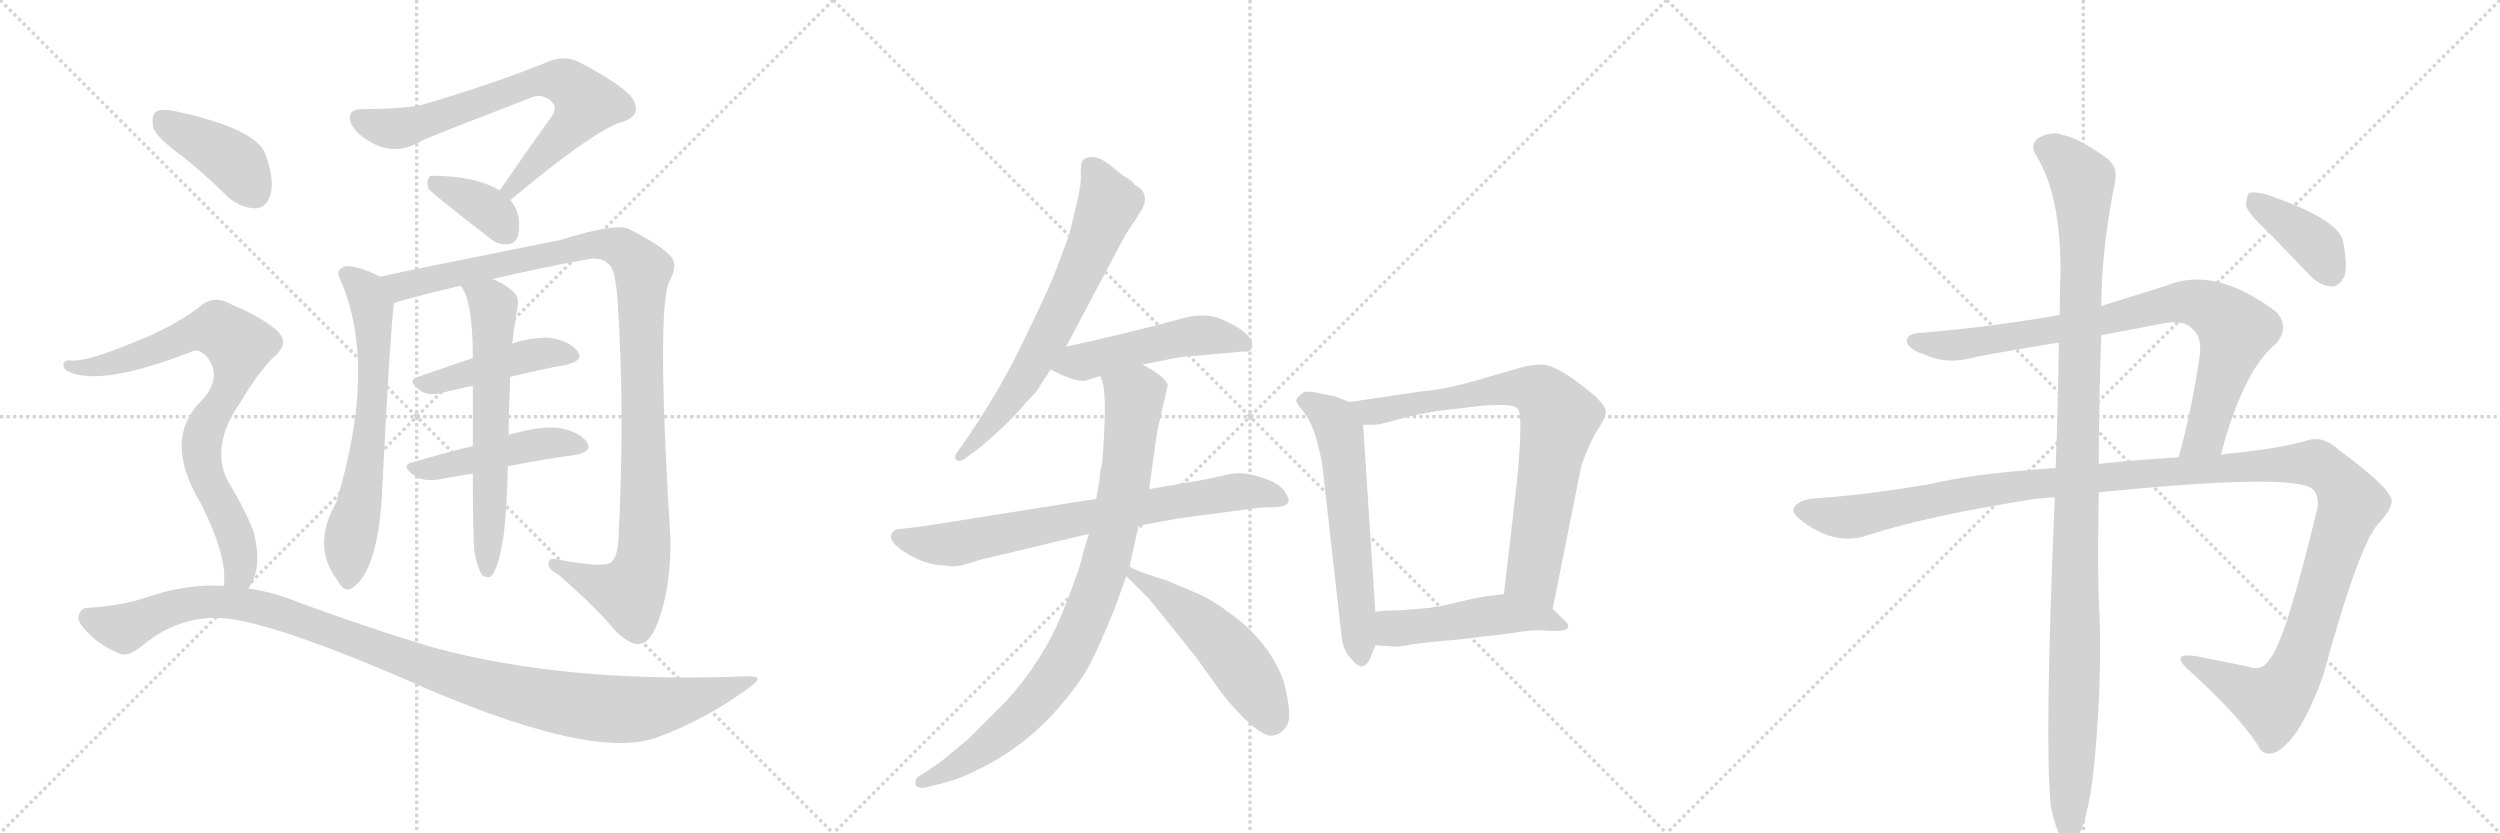 <svg version="1.1" viewBox="0 0 3072 1024" xmlns="http://www.w3.org/2000/svg">
  <g stroke="lightgray" stroke-dasharray="1,1" stroke-width="1" transform="scale(4, 4)">
    <line x1="0" y1="0" x2="256" y2="256"></line>
    <line x1="256" y1="0" x2="0" y2="256"></line>
    <line x1="128" y1="0" x2="128" y2="256"></line>
    <line x1="0" y1="128" x2="256" y2="128"></line>
    <line x1="256" y1="0" x2="512" y2="256"></line>
    <line x1="512" y1="0" x2="256" y2="256"></line>
    <line x1="384" y1="0" x2="384" y2="256"></line>
    <line x1="256" y1="128" x2="512" y2="128"></line>
    <line x1="512" y1="0" x2="768" y2="256"></line>
    <line x1="768" y1="0" x2="512" y2="256"></line>
    <line x1="640" y1="0" x2="640" y2="256"></line>
    <line x1="512" y1="128" x2="768" y2="128"></line>
  </g>
<g transform="scale(1, -1) translate(0, -850)">
   <style type="text/css">
    @keyframes keyframes0 {
      from {
       stroke: black;
       stroke-dashoffset: 706;
       stroke-width: 128;
       }
       70% {
       animation-timing-function: step-end;
       stroke: black;
       stroke-dashoffset: 0;
       stroke-width: 128;
       }
       to {
       stroke: black;
       stroke-width: 1024;
       }
       }
       #make-me-a-hanzi-animation-0 {
         animation: keyframes0 0.825s both;
         animation-delay: 0s;
         animation-timing-function: linear;
       }
    @keyframes keyframes1 {
      from {
       stroke: black;
       stroke-dashoffset: 368;
       stroke-width: 128;
       }
       55% {
       animation-timing-function: step-end;
       stroke: black;
       stroke-dashoffset: 0;
       stroke-width: 128;
       }
       to {
       stroke: black;
       stroke-width: 1024;
       }
       }
       #make-me-a-hanzi-animation-1 {
         animation: keyframes1 0.549s both;
         animation-delay: 0.825s;
         animation-timing-function: linear;
       }
    @keyframes keyframes2 {
      from {
       stroke: black;
       stroke-dashoffset: 648;
       stroke-width: 128;
       }
       68% {
       animation-timing-function: step-end;
       stroke: black;
       stroke-dashoffset: 0;
       stroke-width: 128;
       }
       to {
       stroke: black;
       stroke-width: 1024;
       }
       }
       #make-me-a-hanzi-animation-2 {
         animation: keyframes2 0.777s both;
         animation-delay: 1.374s;
         animation-timing-function: linear;
       }
    @keyframes keyframes3 {
      from {
       stroke: black;
       stroke-dashoffset: 1093;
       stroke-width: 128;
       }
       78% {
       animation-timing-function: step-end;
       stroke: black;
       stroke-dashoffset: 0;
       stroke-width: 128;
       }
       to {
       stroke: black;
       stroke-width: 1024;
       }
       }
       #make-me-a-hanzi-animation-3 {
         animation: keyframes3 1.139s both;
         animation-delay: 2.151s;
         animation-timing-function: linear;
       }
    @keyframes keyframes4 {
      from {
       stroke: black;
       stroke-dashoffset: 446;
       stroke-width: 128;
       }
       59% {
       animation-timing-function: step-end;
       stroke: black;
       stroke-dashoffset: 0;
       stroke-width: 128;
       }
       to {
       stroke: black;
       stroke-width: 1024;
       }
       }
       #make-me-a-hanzi-animation-4 {
         animation: keyframes4 0.613s both;
         animation-delay: 3.291s;
         animation-timing-function: linear;
       }
    @keyframes keyframes5 {
      from {
       stroke: black;
       stroke-dashoffset: 463;
       stroke-width: 128;
       }
       60% {
       animation-timing-function: step-end;
       stroke: black;
       stroke-dashoffset: 0;
       stroke-width: 128;
       }
       to {
       stroke: black;
       stroke-width: 1024;
       }
       }
       #make-me-a-hanzi-animation-5 {
         animation: keyframes5 0.627s both;
         animation-delay: 3.904s;
         animation-timing-function: linear;
       }
    @keyframes keyframes6 {
      from {
       stroke: black;
       stroke-dashoffset: 622;
       stroke-width: 128;
       }
       67% {
       animation-timing-function: step-end;
       stroke: black;
       stroke-dashoffset: 0;
       stroke-width: 128;
       }
       to {
       stroke: black;
       stroke-width: 1024;
       }
       }
       #make-me-a-hanzi-animation-6 {
         animation: keyframes6 0.756s both;
         animation-delay: 4.531s;
         animation-timing-function: linear;
       }
    @keyframes keyframes7 {
      from {
       stroke: black;
       stroke-dashoffset: 404;
       stroke-width: 128;
       }
       57% {
       animation-timing-function: step-end;
       stroke: black;
       stroke-dashoffset: 0;
       stroke-width: 128;
       }
       to {
       stroke: black;
       stroke-width: 1024;
       }
       }
       #make-me-a-hanzi-animation-7 {
         animation: keyframes7 0.579s both;
         animation-delay: 5.287s;
         animation-timing-function: linear;
       }
    @keyframes keyframes8 {
      from {
       stroke: black;
       stroke-dashoffset: 791;
       stroke-width: 128;
       }
       72% {
       animation-timing-function: step-end;
       stroke: black;
       stroke-dashoffset: 0;
       stroke-width: 128;
       }
       to {
       stroke: black;
       stroke-width: 1024;
       }
       }
       #make-me-a-hanzi-animation-8 {
         animation: keyframes8 0.894s both;
         animation-delay: 5.866s;
         animation-timing-function: linear;
       }
    @keyframes keyframes9 {
      from {
       stroke: black;
       stroke-dashoffset: 1088;
       stroke-width: 128;
       }
       78% {
       animation-timing-function: step-end;
       stroke: black;
       stroke-dashoffset: 0;
       stroke-width: 128;
       }
       to {
       stroke: black;
       stroke-width: 1024;
       }
       }
       #make-me-a-hanzi-animation-9 {
         animation: keyframes9 1.135s both;
         animation-delay: 6.759s;
         animation-timing-function: linear;
       }
    @keyframes keyframes10 {
      from {
       stroke: black;
       stroke-dashoffset: 666;
       stroke-width: 128;
       }
       68% {
       animation-timing-function: step-end;
       stroke: black;
       stroke-dashoffset: 0;
       stroke-width: 128;
       }
       to {
       stroke: black;
       stroke-width: 1024;
       }
       }
       #make-me-a-hanzi-animation-10 {
         animation: keyframes10 0.792s both;
         animation-delay: 7.895s;
         animation-timing-function: linear;
       }
    @keyframes keyframes11 {
      from {
       stroke: black;
       stroke-dashoffset: 493;
       stroke-width: 128;
       }
       62% {
       animation-timing-function: step-end;
       stroke: black;
       stroke-dashoffset: 0;
       stroke-width: 128;
       }
       to {
       stroke: black;
       stroke-width: 1024;
       }
       }
       #make-me-a-hanzi-animation-11 {
         animation: keyframes11 0.651s both;
         animation-delay: 8.687s;
         animation-timing-function: linear;
       }
    @keyframes keyframes12 {
      from {
       stroke: black;
       stroke-dashoffset: 732;
       stroke-width: 128;
       }
       70% {
       animation-timing-function: step-end;
       stroke: black;
       stroke-dashoffset: 0;
       stroke-width: 128;
       }
       to {
       stroke: black;
       stroke-width: 1024;
       }
       }
       #make-me-a-hanzi-animation-12 {
         animation: keyframes12 0.846s both;
         animation-delay: 9.338s;
         animation-timing-function: linear;
       }
    @keyframes keyframes13 {
      from {
       stroke: black;
       stroke-dashoffset: 867;
       stroke-width: 128;
       }
       74% {
       animation-timing-function: step-end;
       stroke: black;
       stroke-dashoffset: 0;
       stroke-width: 128;
       }
       to {
       stroke: black;
       stroke-width: 1024;
       }
       }
       #make-me-a-hanzi-animation-13 {
         animation: keyframes13 0.956s both;
         animation-delay: 10.184s;
         animation-timing-function: linear;
       }
    @keyframes keyframes14 {
      from {
       stroke: black;
       stroke-dashoffset: 513;
       stroke-width: 128;
       }
       63% {
       animation-timing-function: step-end;
       stroke: black;
       stroke-dashoffset: 0;
       stroke-width: 128;
       }
       to {
       stroke: black;
       stroke-width: 1024;
       }
       }
       #make-me-a-hanzi-animation-14 {
         animation: keyframes14 0.667s both;
         animation-delay: 11.139s;
         animation-timing-function: linear;
       }
    @keyframes keyframes15 {
      from {
       stroke: black;
       stroke-dashoffset: 594;
       stroke-width: 128;
       }
       66% {
       animation-timing-function: step-end;
       stroke: black;
       stroke-dashoffset: 0;
       stroke-width: 128;
       }
       to {
       stroke: black;
       stroke-width: 1024;
       }
       }
       #make-me-a-hanzi-animation-15 {
         animation: keyframes15 0.733s both;
         animation-delay: 11.807s;
         animation-timing-function: linear;
       }
    @keyframes keyframes16 {
      from {
       stroke: black;
       stroke-dashoffset: 761;
       stroke-width: 128;
       }
       71% {
       animation-timing-function: step-end;
       stroke: black;
       stroke-dashoffset: 0;
       stroke-width: 128;
       }
       to {
       stroke: black;
       stroke-width: 1024;
       }
       }
       #make-me-a-hanzi-animation-16 {
         animation: keyframes16 0.869s both;
         animation-delay: 12.54s;
         animation-timing-function: linear;
       }
    @keyframes keyframes17 {
      from {
       stroke: black;
       stroke-dashoffset: 484;
       stroke-width: 128;
       }
       61% {
       animation-timing-function: step-end;
       stroke: black;
       stroke-dashoffset: 0;
       stroke-width: 128;
       }
       to {
       stroke: black;
       stroke-width: 1024;
       }
       }
       #make-me-a-hanzi-animation-17 {
         animation: keyframes17 0.644s both;
         animation-delay: 13.409s;
         animation-timing-function: linear;
       }
    @keyframes keyframes18 {
      from {
       stroke: black;
       stroke-dashoffset: 836;
       stroke-width: 128;
       }
       73% {
       animation-timing-function: step-end;
       stroke: black;
       stroke-dashoffset: 0;
       stroke-width: 128;
       }
       to {
       stroke: black;
       stroke-width: 1024;
       }
       }
       #make-me-a-hanzi-animation-18 {
         animation: keyframes18 0.93s both;
         animation-delay: 14.053s;
         animation-timing-function: linear;
       }
    @keyframes keyframes19 {
      from {
       stroke: black;
       stroke-dashoffset: 1338;
       stroke-width: 128;
       }
       81% {
       animation-timing-function: step-end;
       stroke: black;
       stroke-dashoffset: 0;
       stroke-width: 128;
       }
       to {
       stroke: black;
       stroke-width: 1024;
       }
       }
       #make-me-a-hanzi-animation-19 {
         animation: keyframes19 1.339s both;
         animation-delay: 14.984s;
         animation-timing-function: linear;
       }
    @keyframes keyframes20 {
      from {
       stroke: black;
       stroke-dashoffset: 1120;
       stroke-width: 128;
       }
       78% {
       animation-timing-function: step-end;
       stroke: black;
       stroke-dashoffset: 0;
       stroke-width: 128;
       }
       to {
       stroke: black;
       stroke-width: 1024;
       }
       }
       #make-me-a-hanzi-animation-20 {
         animation: keyframes20 1.161s both;
         animation-delay: 16.322s;
         animation-timing-function: linear;
       }
    @keyframes keyframes21 {
      from {
       stroke: black;
       stroke-dashoffset: 390;
       stroke-width: 128;
       }
       56% {
       animation-timing-function: step-end;
       stroke: black;
       stroke-dashoffset: 0;
       stroke-width: 128;
       }
       to {
       stroke: black;
       stroke-width: 1024;
       }
       }
       #make-me-a-hanzi-animation-21 {
         animation: keyframes21 0.567s both;
         animation-delay: 17.484s;
         animation-timing-function: linear;
       }
</style>
<path d="M 627 604 Q 732 692 767 701 Q 786 708 780 723 Q 777 739 713 773 Q 694 783 673 774 Q 615 750 525 723 Q 503 716 446 716 Q 424 716 432 697 Q 439 684 458 674 Q 488 658 520 678 Q 541 687 650 729 Q 662 735 673 729 Q 685 722 680 710 Q 649 667 614 616 C 597 591 604 585 627 604 Z" fill="lightgray"></path> 
<path d="M 614 616 Q 584 634 531 634 Q 528 634 528 633 Q 524 629 526 619 Q 527 615 601 558 Q 613 548 625 550 Q 634 551 637 562 Q 641 589 627 604 L 614 616 Z" fill="lightgray"></path> 
<path d="M 467 510 Q 442 523 425 523 Q 412 519 417 509 Q 465 403 413 232 Q 382 178 416 135 Q 423 122 432 127 Q 466 148 470 255 Q 479 435 484 477 C 486 501 486 501 467 510 Z" fill="lightgray"></path> 
<path d="M 605 507 Q 659 520 720 531 Q 738 535 747 526 Q 756 522 759 480 Q 768 344 760 188 Q 759 166 751 159 Q 741 152 688 162 Q 673 166 674 157 Q 674 150 686 144 Q 732 104 757 74 Q 776 56 787 59 Q 799 60 809 87 Q 824 127 824 186 Q 806 474 823 505 Q 833 524 825 534 Q 815 547 774 568 Q 758 577 688 555 Q 493 516 467 510 C 438 504 455 468 484 477 Q 487 480 566 499 L 605 507 Z" fill="lightgray"></path> 
<path d="M 627 387 Q 664 396 697 402 Q 719 408 709 419 Q 699 432 674 435 Q 656 436 629 428 L 581 410 Q 545 398 514 387 Q 498 383 518 369 Q 528 363 546 368 Q 562 372 581 376 L 627 387 Z" fill="lightgray"></path> 
<path d="M 624 277 Q 669 286 707 291 Q 729 295 721 307 Q 711 320 687 324 Q 665 327 626 316 Q 625 316 625 315 L 581 302 Q 541 292 507 282 Q 491 278 510 265 Q 520 258 540 261 Q 561 265 581 268 L 624 277 Z" fill="lightgray"></path> 
<path d="M 583 171 Q 587 152 592 144 Q 596 140 602 141 Q 612 147 619 193 Q 623 226 624 277 L 625 315 Q 625 343 627 387 L 629 428 Q 629 429 630 430 Q 630 437 636 473 Q 639 486 628 494 Q 615 504 605 507 C 578 519 551 525 566 499 Q 581 481 581 410 L 581 376 Q 581 343 581 302 L 581 268 Q 581 196 583 171 Z" fill="lightgray"></path> 
<path d="M 224 658 Q 252 636 281 607 Q 297 594 315 594 Q 327 595 332 610 Q 338 628 326 661 Q 314 692 217 713 Q 199 717 192 713 Q 186 709 188 694 Q 192 681 224 658 Z" fill="lightgray"></path> 
<path d="M 305 127 Q 323 151 312 195 Q 305 217 280 259 Q 258 301 295 355 Q 317 392 336 411 Q 358 429 339 445 Q 320 461 284 476 Q 262 489 244 472 Q 210 447 166 430 Q 106 405 87 407 Q 80 408 78 403 Q 77 397 85 393 Q 125 375 236 418 Q 243 422 253 413 Q 274 389 250 360 Q 198 312 247 231 Q 280 165 275 130 C 275 100 291 100 305 127 Z" fill="lightgray"></path> 
<path d="M 275 130 Q 229 133 180 116 Q 152 106 107 103 Q 100 103 97 95 Q 94 88 103 78 Q 119 59 144 48 Q 156 41 174 56 Q 229 102 297 87 Q 361 74 494 17 Q 722 -85 805 -57 Q 866 -35 919 4 Q 943 20 918 19 Q 696 10 534 54 Q 459 76 369 109 Q 338 122 305 127 L 275 130 Z" fill="lightgray"></path> 
<path d="M 1310 424 L 1380 556 Q 1388 570 1394 578 L 1404 594 Q 1413 614 1394 623 Q 1394 625 1387 630 Q 1380 634 1375 638 Q 1371 642 1360 650 Q 1349 658 1340 657 Q 1331 656 1329 650 Q 1328 646 1328 636 Q 1329 625 1324 604 L 1314 562 L 1298 519 Q 1288 493 1260 436 Q 1233 378 1192 317 L 1176 294 Q 1172 288 1175 285 Q 1179 282 1185 286 L 1204 300 Q 1243 333 1262 357 Q 1274 368 1278 376 L 1291 396 L 1310 424 Z" fill="lightgray"></path> 
<path d="M 1404 402 L 1434 408 Q 1451 412 1472 413 L 1527 418 Q 1536 417 1538 422 Q 1540 429 1536 435 Q 1524 449 1495 460 Q 1475 465 1454 459 Q 1379 439 1310 424 C 1281 418 1264 409 1291 396 L 1303 390 Q 1330 378 1339 384 L 1352 388 L 1404 402 Z" fill="lightgray"></path> 
<path d="M 1347 237 L 1132 203 L 1106 200 Q 1097 200 1095 192 Q 1093 184 1111 172 Q 1129 160 1150 156 L 1172 154 Q 1180 154 1204 162 L 1338 194 L 1399 204 L 1448 213 L 1546 226 L 1570 227 Q 1581 228 1583 233 Q 1585 237 1578 247 Q 1571 257 1548 264 Q 1526 271 1509 267 L 1482 261 L 1412 249 L 1347 237 Z" fill="lightgray"></path> 
<path d="M 1351 260 L 1347 237 L 1338 194 L 1331 171 Q 1328 153 1305 96 Q 1282 39 1236 -12 L 1190 -58 Q 1159 -84 1153 -88 L 1134 -101 Q 1123 -106 1125 -114 Q 1128 -120 1140 -117 L 1160 -112 Q 1180 -107 1199 -97 Q 1263 -67 1309 -10 Q 1332 18 1342 39 Q 1352 59 1370 103 L 1384 142 L 1388 154 L 1399 204 L 1412 249 L 1422 320 L 1435 377 Q 1431 388 1404 402 C 1378 417 1345 417 1352 388 L 1356 376 Q 1360 347 1354 278 Q 1352 274 1351 260 Z" fill="lightgray"></path> 
<path d="M 1384 142 L 1413 113 L 1470 42 L 1495 7 Q 1508 -12 1529 -33 Q 1551 -54 1562 -54 Q 1573 -54 1581 -42 Q 1589 -31 1577 14 Q 1559 61 1516 93 Q 1490 113 1473 120 L 1433 137 Q 1425 139 1408 145 Q 1391 151 1388 154 C 1362 168 1363 163 1384 142 Z" fill="lightgray"></path> 
<path d="M 1658 356 L 1640 363 L 1620 367 Q 1608 370 1602 368 Q 1595 363 1593 359 Q 1592 355 1602 344 Q 1614 327 1619 305 Q 1625 282 1625 277 L 1648 73 Q 1649 52 1660 41 Q 1675 21 1684 42 L 1690 57 L 1690 98 L 1675 328 C 1674 350 1674 350 1658 356 Z" fill="lightgray"></path> 
<path d="M 1908 102 L 1943 277 Q 1954 309 1966 326 Q 1974 340 1973 345 Q 1973 350 1966 357 Q 1962 363 1935 383 Q 1908 402 1895 402 Q 1883 402 1871 399 L 1826 386 Q 1777 371 1746 369 L 1658 356 C 1628 352 1645 328 1675 328 L 1690 328 Q 1695 328 1727 337 Q 1760 345 1776 346 L 1817 351 Q 1858 355 1865 348 Q 1872 341 1864 258 L 1848 120 C 1845 90 1902 73 1908 102 Z" fill="lightgray"></path> 
<path d="M 1791 64 L 1858 72 Q 1886 77 1900 75 Q 1941 72 1920 90 L 1908 102 C 1887 123 1878 124 1848 120 L 1832 118 Q 1826 118 1795 111 Q 1765 103 1744 102 L 1720 100 Q 1698 100 1690 98 C 1660 93 1660 59 1690 57 L 1707 56 Q 1716 54 1734 58 Q 1753 61 1791 64 Z" fill="lightgray"></path> 
<path d="M 2729 291 Q 2756 394 2796 427 Q 2814 446 2798 466 Q 2722 524 2662 499 L 2582 474 L 2531 463 Q 2446 448 2360 441 Q 2342 440 2343 430 Q 2346 420 2366 414 Q 2393 401 2431 412 Q 2479 421 2530 429 L 2582 438 L 2655 452 Q 2683 458 2694 446 Q 2706 436 2703 413 Q 2693 344 2677 288 C 2669 259 2721 262 2729 291 Z" fill="lightgray"></path> 
<path d="M 2579 245 Q 2817 269 2842 249 Q 2849 242 2848 227 Q 2808 61 2789 40 Q 2779 24 2762 31 L 2697 44 Q 2667 48 2688 28 Q 2749 -27 2774 -65 Q 2781 -81 2797 -74 Q 2827 -58 2855 21 Q 2901 189 2925 209 Q 2944 231 2937 240 Q 2930 256 2874 297 Q 2855 315 2836 309 Q 2802 299 2742 293 Q 2735 293 2729 291 L 2677 288 Q 2625 285 2579 280 L 2526 275 Q 2423 268 2371 255 Q 2293 242 2236 238 Q 2209 237 2204 225 Q 2201 218 2221 205 Q 2258 180 2294 192 Q 2367 216 2501 237 Q 2511 238 2525 239 L 2579 245 Z" fill="lightgray"></path> 
<path d="M 2520 -141 Q 2526 -169 2533 -179 Q 2539 -186 2547 -184 Q 2562 -175 2571 -110 Q 2583 -7 2580 94 Q 2577 137 2579 245 L 2579 280 Q 2579 350 2582 438 L 2582 474 Q 2582 541 2599 627 Q 2603 646 2587 657 Q 2553 681 2535 684 Q 2522 690 2504 680 Q 2494 671 2502 659 Q 2532 611 2532 517 Q 2531 492 2531 463 L 2530 429 Q 2529 359 2526 275 L 2525 239 Q 2512 -59 2520 -141 Z" fill="lightgray"></path> 
<path d="M 2787 565 L 2838 512 Q 2850 499 2865 498 Q 2875 498 2881 511 Q 2885 524 2879 554 Q 2873 581 2785 611 Q 2770 615 2764 613 Q 2760 609 2760 597 Q 2763 587 2787 565 Z" fill="lightgray"></path> 
      <clipPath id="make-me-a-hanzi-clip-0">
      <path d="M 627 604 Q 732 692 767 701 Q 786 708 780 723 Q 777 739 713 773 Q 694 783 673 774 Q 615 750 525 723 Q 503 716 446 716 Q 424 716 432 697 Q 439 684 458 674 Q 488 658 520 678 Q 541 687 650 729 Q 662 735 673 729 Q 685 722 680 710 Q 649 667 614 616 C 597 591 604 585 627 604 Z" fill="lightgray"></path>
      </clipPath>
      <path clip-path="url(#make-me-a-hanzi-clip-0)" d="M 442 704 L 463 695 L 502 694 L 661 751 L 693 750 L 721 724 L 700 693 L 636 629 L 632 618 L 623 619 " fill="none" id="make-me-a-hanzi-animation-0" stroke-dasharray="578 1156" stroke-linecap="round"></path>

      <clipPath id="make-me-a-hanzi-clip-1">
      <path d="M 614 616 Q 584 634 531 634 Q 528 634 528 633 Q 524 629 526 619 Q 527 615 601 558 Q 613 548 625 550 Q 634 551 637 562 Q 641 589 627 604 L 614 616 Z" fill="lightgray"></path>
      </clipPath>
      <path clip-path="url(#make-me-a-hanzi-clip-1)" d="M 532 625 L 599 593 L 623 564 " fill="none" id="make-me-a-hanzi-animation-1" stroke-dasharray="240 480" stroke-linecap="round"></path>

      <clipPath id="make-me-a-hanzi-clip-2">
      <path d="M 467 510 Q 442 523 425 523 Q 412 519 417 509 Q 465 403 413 232 Q 382 178 416 135 Q 423 122 432 127 Q 466 148 470 255 Q 479 435 484 477 C 486 501 486 501 467 510 Z" fill="lightgray"></path>
      </clipPath>
      <path clip-path="url(#make-me-a-hanzi-clip-2)" d="M 425 514 L 449 493 L 459 449 L 455 316 L 429 182 L 427 137 " fill="none" id="make-me-a-hanzi-animation-2" stroke-dasharray="520 1040" stroke-linecap="round"></path>

      <clipPath id="make-me-a-hanzi-clip-3">
      <path d="M 605 507 Q 659 520 720 531 Q 738 535 747 526 Q 756 522 759 480 Q 768 344 760 188 Q 759 166 751 159 Q 741 152 688 162 Q 673 166 674 157 Q 674 150 686 144 Q 732 104 757 74 Q 776 56 787 59 Q 799 60 809 87 Q 824 127 824 186 Q 806 474 823 505 Q 833 524 825 534 Q 815 547 774 568 Q 758 577 688 555 Q 493 516 467 510 C 438 504 455 468 484 477 Q 487 480 566 499 L 605 507 Z" fill="lightgray"></path>
      </clipPath>
      <path clip-path="url(#make-me-a-hanzi-clip-3)" d="M 470 505 L 496 498 L 740 551 L 763 545 L 784 527 L 789 517 L 793 252 L 787 150 L 774 121 L 731 133 L 682 157 " fill="none" id="make-me-a-hanzi-animation-3" stroke-dasharray="965 1930" stroke-linecap="round"></path>

      <clipPath id="make-me-a-hanzi-clip-4">
      <path d="M 627 387 Q 664 396 697 402 Q 719 408 709 419 Q 699 432 674 435 Q 656 436 629 428 L 581 410 Q 545 398 514 387 Q 498 383 518 369 Q 528 363 546 368 Q 562 372 581 376 L 627 387 Z" fill="lightgray"></path>
      </clipPath>
      <path clip-path="url(#make-me-a-hanzi-clip-4)" d="M 516 378 L 642 412 L 678 417 L 701 412 " fill="none" id="make-me-a-hanzi-animation-4" stroke-dasharray="318 636" stroke-linecap="round"></path>

      <clipPath id="make-me-a-hanzi-clip-5">
      <path d="M 624 277 Q 669 286 707 291 Q 729 295 721 307 Q 711 320 687 324 Q 665 327 626 316 Q 625 316 625 315 L 581 302 Q 541 292 507 282 Q 491 278 510 265 Q 520 258 540 261 Q 561 265 581 268 L 624 277 Z" fill="lightgray"></path>
      </clipPath>
      <path clip-path="url(#make-me-a-hanzi-clip-5)" d="M 508 273 L 572 282 L 640 301 L 690 307 L 711 301 " fill="none" id="make-me-a-hanzi-animation-5" stroke-dasharray="335 670" stroke-linecap="round"></path>

      <clipPath id="make-me-a-hanzi-clip-6">
      <path d="M 583 171 Q 587 152 592 144 Q 596 140 602 141 Q 612 147 619 193 Q 623 226 624 277 L 625 315 Q 625 343 627 387 L 629 428 Q 629 429 630 430 Q 630 437 636 473 Q 639 486 628 494 Q 615 504 605 507 C 578 519 551 525 566 499 Q 581 481 581 410 L 581 376 Q 581 343 581 302 L 581 268 Q 581 196 583 171 Z" fill="lightgray"></path>
      </clipPath>
      <path clip-path="url(#make-me-a-hanzi-clip-6)" d="M 573 498 L 602 479 L 607 467 L 599 149 " fill="none" id="make-me-a-hanzi-animation-6" stroke-dasharray="494 988" stroke-linecap="round"></path>

      <clipPath id="make-me-a-hanzi-clip-7">
      <path d="M 224 658 Q 252 636 281 607 Q 297 594 315 594 Q 327 595 332 610 Q 338 628 326 661 Q 314 692 217 713 Q 199 717 192 713 Q 186 709 188 694 Q 192 681 224 658 Z" fill="lightgray"></path>
      </clipPath>
      <path clip-path="url(#make-me-a-hanzi-clip-7)" d="M 199 704 L 289 650 L 312 614 " fill="none" id="make-me-a-hanzi-animation-7" stroke-dasharray="276 552" stroke-linecap="round"></path>

      <clipPath id="make-me-a-hanzi-clip-8">
      <path d="M 305 127 Q 323 151 312 195 Q 305 217 280 259 Q 258 301 295 355 Q 317 392 336 411 Q 358 429 339 445 Q 320 461 284 476 Q 262 489 244 472 Q 210 447 166 430 Q 106 405 87 407 Q 80 408 78 403 Q 77 397 85 393 Q 125 375 236 418 Q 243 422 253 413 Q 274 389 250 360 Q 198 312 247 231 Q 280 165 275 130 C 275 100 291 100 305 127 Z" fill="lightgray"></path>
      </clipPath>
      <path clip-path="url(#make-me-a-hanzi-clip-8)" d="M 85 400 L 134 402 L 254 445 L 278 440 L 291 428 L 288 389 L 255 330 L 248 303 L 253 265 L 275 226 L 295 169 L 294 148 L 283 135 " fill="none" id="make-me-a-hanzi-animation-8" stroke-dasharray="663 1326" stroke-linecap="round"></path>

      <clipPath id="make-me-a-hanzi-clip-9">
      <path d="M 275 130 Q 229 133 180 116 Q 152 106 107 103 Q 100 103 97 95 Q 94 88 103 78 Q 119 59 144 48 Q 156 41 174 56 Q 229 102 297 87 Q 361 74 494 17 Q 722 -85 805 -57 Q 866 -35 919 4 Q 943 20 918 19 Q 696 10 534 54 Q 459 76 369 109 Q 338 122 305 127 L 275 130 Z" fill="lightgray"></path>
      </clipPath>
      <path clip-path="url(#make-me-a-hanzi-clip-9)" d="M 108 91 L 153 78 L 231 108 L 308 106 L 371 88 L 537 25 L 619 1 L 716 -18 L 799 -20 L 909 11 " fill="none" id="make-me-a-hanzi-animation-9" stroke-dasharray="960 1920" stroke-linecap="round"></path>

      <clipPath id="make-me-a-hanzi-clip-10">
      <path d="M 1310 424 L 1380 556 Q 1388 570 1394 578 L 1404 594 Q 1413 614 1394 623 Q 1394 625 1387 630 Q 1380 634 1375 638 Q 1371 642 1360 650 Q 1349 658 1340 657 Q 1331 656 1329 650 Q 1328 646 1328 636 Q 1329 625 1324 604 L 1314 562 L 1298 519 Q 1288 493 1260 436 Q 1233 378 1192 317 L 1176 294 Q 1172 288 1175 285 Q 1179 282 1185 286 L 1204 300 Q 1243 333 1262 357 Q 1274 368 1278 376 L 1291 396 L 1310 424 Z" fill="lightgray"></path>
      </clipPath>
      <path clip-path="url(#make-me-a-hanzi-clip-10)" d="M 1342 642 L 1362 600 L 1331 523 L 1253 376 L 1180 289 " fill="none" id="make-me-a-hanzi-animation-10" stroke-dasharray="538 1076" stroke-linecap="round"></path>

      <clipPath id="make-me-a-hanzi-clip-11">
      <path d="M 1404 402 L 1434 408 Q 1451 412 1472 413 L 1527 418 Q 1536 417 1538 422 Q 1540 429 1536 435 Q 1524 449 1495 460 Q 1475 465 1454 459 Q 1379 439 1310 424 C 1281 418 1264 409 1291 396 L 1303 390 Q 1330 378 1339 384 L 1352 388 L 1404 402 Z" fill="lightgray"></path>
      </clipPath>
      <path clip-path="url(#make-me-a-hanzi-clip-11)" d="M 1299 397 L 1475 438 L 1530 427 " fill="none" id="make-me-a-hanzi-animation-11" stroke-dasharray="365 730" stroke-linecap="round"></path>

      <clipPath id="make-me-a-hanzi-clip-12">
      <path d="M 1347 237 L 1132 203 L 1106 200 Q 1097 200 1095 192 Q 1093 184 1111 172 Q 1129 160 1150 156 L 1172 154 Q 1180 154 1204 162 L 1338 194 L 1399 204 L 1448 213 L 1546 226 L 1570 227 Q 1581 228 1583 233 Q 1585 237 1578 247 Q 1571 257 1548 264 Q 1526 271 1509 267 L 1482 261 L 1412 249 L 1347 237 Z" fill="lightgray"></path>
      </clipPath>
      <path clip-path="url(#make-me-a-hanzi-clip-12)" d="M 1105 190 L 1169 181 L 1507 244 L 1549 245 L 1573 237 " fill="none" id="make-me-a-hanzi-animation-12" stroke-dasharray="604 1208" stroke-linecap="round"></path>

      <clipPath id="make-me-a-hanzi-clip-13">
      <path d="M 1351 260 L 1347 237 L 1338 194 L 1331 171 Q 1328 153 1305 96 Q 1282 39 1236 -12 L 1190 -58 Q 1159 -84 1153 -88 L 1134 -101 Q 1123 -106 1125 -114 Q 1128 -120 1140 -117 L 1160 -112 Q 1180 -107 1199 -97 Q 1263 -67 1309 -10 Q 1332 18 1342 39 Q 1352 59 1370 103 L 1384 142 L 1388 154 L 1399 204 L 1412 249 L 1422 320 L 1435 377 Q 1431 388 1404 402 C 1378 417 1345 417 1352 388 L 1356 376 Q 1360 347 1354 278 Q 1352 274 1351 260 Z" fill="lightgray"></path>
      </clipPath>
      <path clip-path="url(#make-me-a-hanzi-clip-13)" d="M 1360 384 L 1394 362 L 1383 260 L 1341 105 L 1308 37 L 1264 -21 L 1198 -77 L 1134 -110 " fill="none" id="make-me-a-hanzi-animation-13" stroke-dasharray="739 1478" stroke-linecap="round"></path>

      <clipPath id="make-me-a-hanzi-clip-14">
      <path d="M 1384 142 L 1413 113 L 1470 42 L 1495 7 Q 1508 -12 1529 -33 Q 1551 -54 1562 -54 Q 1573 -54 1581 -42 Q 1589 -31 1577 14 Q 1559 61 1516 93 Q 1490 113 1473 120 L 1433 137 Q 1425 139 1408 145 Q 1391 151 1388 154 C 1362 168 1363 163 1384 142 Z" fill="lightgray"></path>
      </clipPath>
      <path clip-path="url(#make-me-a-hanzi-clip-14)" d="M 1388 147 L 1466 93 L 1500 61 L 1535 16 L 1562 -36 " fill="none" id="make-me-a-hanzi-animation-14" stroke-dasharray="385 770" stroke-linecap="round"></path>

      <clipPath id="make-me-a-hanzi-clip-15">
      <path d="M 1658 356 L 1640 363 L 1620 367 Q 1608 370 1602 368 Q 1595 363 1593 359 Q 1592 355 1602 344 Q 1614 327 1619 305 Q 1625 282 1625 277 L 1648 73 Q 1649 52 1660 41 Q 1675 21 1684 42 L 1690 57 L 1690 98 L 1675 328 C 1674 350 1674 350 1658 356 Z" fill="lightgray"></path>
      </clipPath>
      <path clip-path="url(#make-me-a-hanzi-clip-15)" d="M 1602 359 L 1631 342 L 1646 318 L 1672 43 " fill="none" id="make-me-a-hanzi-animation-15" stroke-dasharray="466 932" stroke-linecap="round"></path>

      <clipPath id="make-me-a-hanzi-clip-16">
      <path d="M 1908 102 L 1943 277 Q 1954 309 1966 326 Q 1974 340 1973 345 Q 1973 350 1966 357 Q 1962 363 1935 383 Q 1908 402 1895 402 Q 1883 402 1871 399 L 1826 386 Q 1777 371 1746 369 L 1658 356 C 1628 352 1645 328 1675 328 L 1690 328 Q 1695 328 1727 337 Q 1760 345 1776 346 L 1817 351 Q 1858 355 1865 348 Q 1872 341 1864 258 L 1848 120 C 1845 90 1902 73 1908 102 Z" fill="lightgray"></path>
      </clipPath>
      <path clip-path="url(#make-me-a-hanzi-clip-16)" d="M 1666 354 L 1691 344 L 1838 371 L 1870 374 L 1897 365 L 1916 337 L 1883 143 L 1902 111 " fill="none" id="make-me-a-hanzi-animation-16" stroke-dasharray="633 1266" stroke-linecap="round"></path>

      <clipPath id="make-me-a-hanzi-clip-17">
      <path d="M 1791 64 L 1858 72 Q 1886 77 1900 75 Q 1941 72 1920 90 L 1908 102 C 1887 123 1878 124 1848 120 L 1832 118 Q 1826 118 1795 111 Q 1765 103 1744 102 L 1720 100 Q 1698 100 1690 98 C 1660 93 1660 59 1690 57 L 1707 56 Q 1716 54 1734 58 Q 1753 61 1791 64 Z" fill="lightgray"></path>
      </clipPath>
      <path clip-path="url(#make-me-a-hanzi-clip-17)" d="M 1695 64 L 1711 78 L 1847 95 L 1901 89 L 1912 79 " fill="none" id="make-me-a-hanzi-animation-17" stroke-dasharray="356 712" stroke-linecap="round"></path>

      <clipPath id="make-me-a-hanzi-clip-18">
      <path d="M 2729 291 Q 2756 394 2796 427 Q 2814 446 2798 466 Q 2722 524 2662 499 L 2582 474 L 2531 463 Q 2446 448 2360 441 Q 2342 440 2343 430 Q 2346 420 2366 414 Q 2393 401 2431 412 Q 2479 421 2530 429 L 2582 438 L 2655 452 Q 2683 458 2694 446 Q 2706 436 2703 413 Q 2693 344 2677 288 C 2669 259 2721 262 2729 291 Z" fill="lightgray"></path>
      </clipPath>
      <path clip-path="url(#make-me-a-hanzi-clip-18)" d="M 2352 430 L 2407 426 L 2573 453 L 2676 479 L 2708 475 L 2747 444 L 2714 327 L 2708 313 L 2683 294 " fill="none" id="make-me-a-hanzi-animation-18" stroke-dasharray="708 1416" stroke-linecap="round"></path>

      <clipPath id="make-me-a-hanzi-clip-19">
      <path d="M 2579 245 Q 2817 269 2842 249 Q 2849 242 2848 227 Q 2808 61 2789 40 Q 2779 24 2762 31 L 2697 44 Q 2667 48 2688 28 Q 2749 -27 2774 -65 Q 2781 -81 2797 -74 Q 2827 -58 2855 21 Q 2901 189 2925 209 Q 2944 231 2937 240 Q 2930 256 2874 297 Q 2855 315 2836 309 Q 2802 299 2742 293 Q 2735 293 2729 291 L 2677 288 Q 2625 285 2579 280 L 2526 275 Q 2423 268 2371 255 Q 2293 242 2236 238 Q 2209 237 2204 225 Q 2201 218 2221 205 Q 2258 180 2294 192 Q 2367 216 2501 237 Q 2511 238 2525 239 L 2579 245 Z" fill="lightgray"></path>
      </clipPath>
      <path clip-path="url(#make-me-a-hanzi-clip-19)" d="M 2213 223 L 2281 215 L 2479 254 L 2753 277 L 2837 281 L 2866 268 L 2889 232 L 2837 66 L 2808 5 L 2787 -12 L 2689 38 " fill="none" id="make-me-a-hanzi-animation-19" stroke-dasharray="1210 2420" stroke-linecap="round"></path>

      <clipPath id="make-me-a-hanzi-clip-20">
      <path d="M 2520 -141 Q 2526 -169 2533 -179 Q 2539 -186 2547 -184 Q 2562 -175 2571 -110 Q 2583 -7 2580 94 Q 2577 137 2579 245 L 2579 280 Q 2579 350 2582 438 L 2582 474 Q 2582 541 2599 627 Q 2603 646 2587 657 Q 2553 681 2535 684 Q 2522 690 2504 680 Q 2494 671 2502 659 Q 2532 611 2532 517 Q 2531 492 2531 463 L 2530 429 Q 2529 359 2526 275 L 2525 239 Q 2512 -59 2520 -141 Z" fill="lightgray"></path>
      </clipPath>
      <path clip-path="url(#make-me-a-hanzi-clip-20)" d="M 2513 669 L 2547 643 L 2559 626 L 2560 608 L 2543 -174 " fill="none" id="make-me-a-hanzi-animation-20" stroke-dasharray="992 1984" stroke-linecap="round"></path>

      <clipPath id="make-me-a-hanzi-clip-21">
      <path d="M 2787 565 L 2838 512 Q 2850 499 2865 498 Q 2875 498 2881 511 Q 2885 524 2879 554 Q 2873 581 2785 611 Q 2770 615 2764 613 Q 2760 609 2760 597 Q 2763 587 2787 565 Z" fill="lightgray"></path>
      </clipPath>
      <path clip-path="url(#make-me-a-hanzi-clip-21)" d="M 2769 607 L 2849 546 L 2864 516 " fill="none" id="make-me-a-hanzi-animation-21" stroke-dasharray="262 524" stroke-linecap="round"></path>

</g>
</svg>
